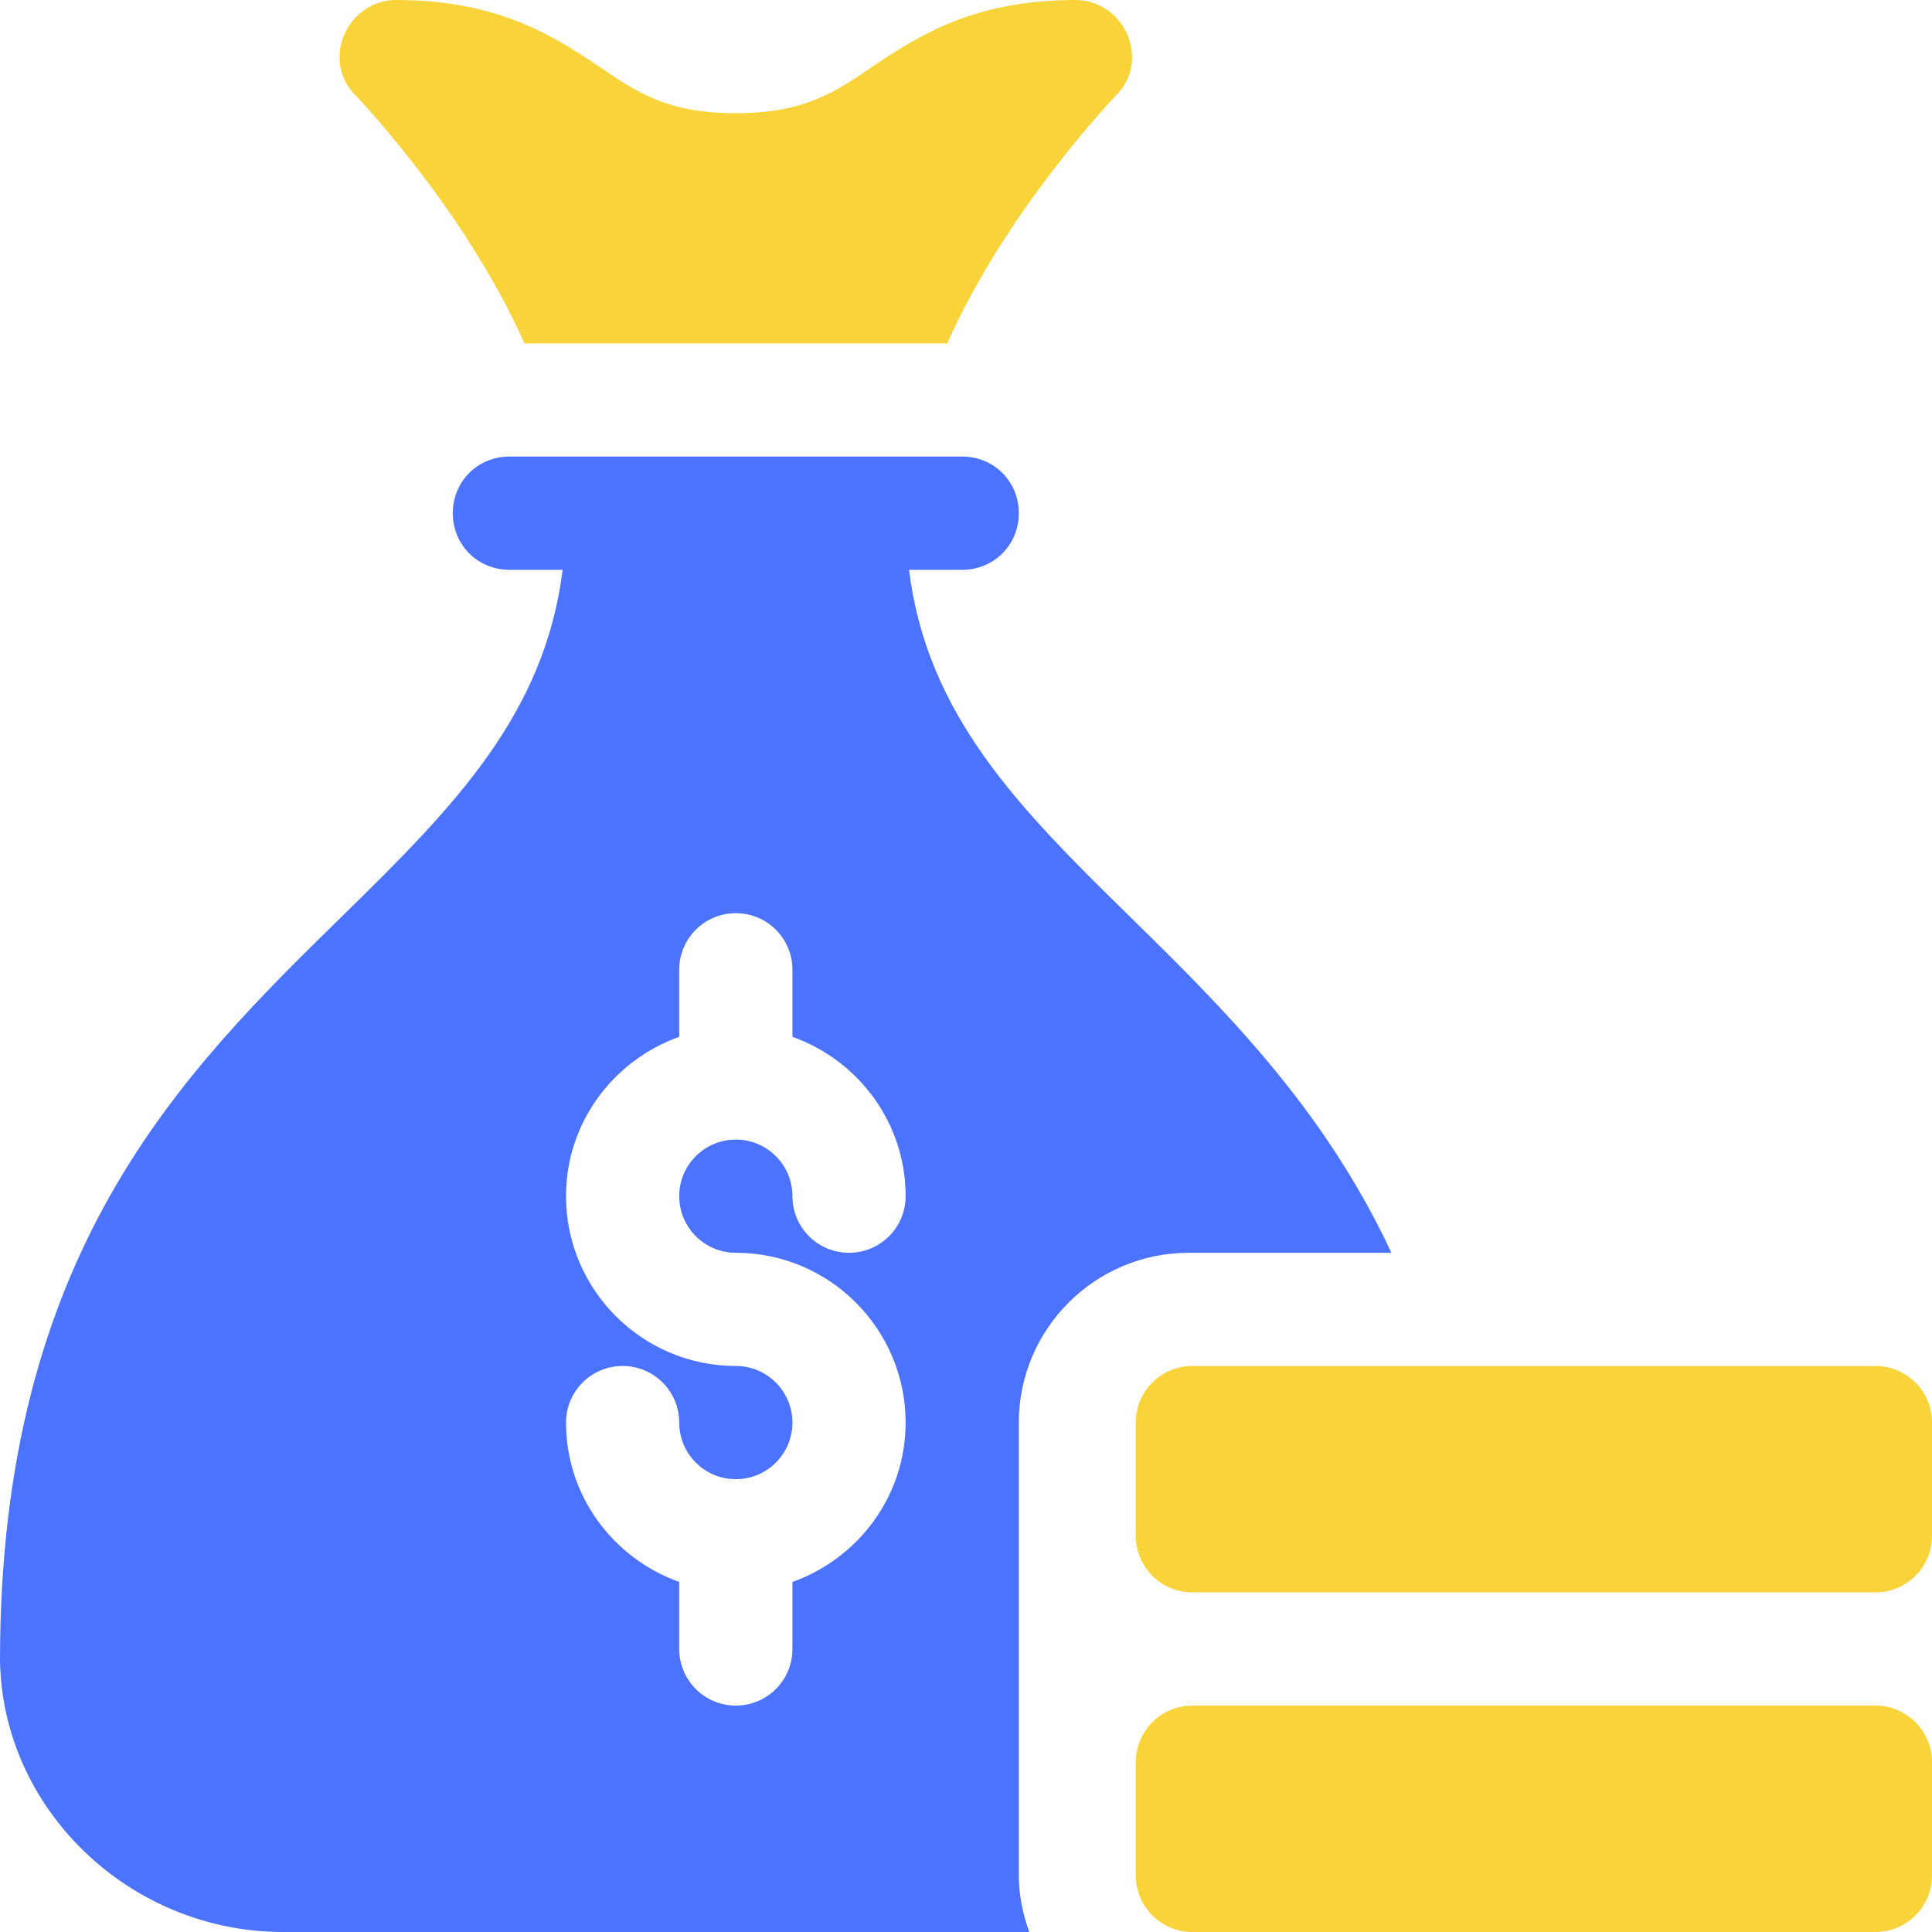 <svg width="32" height="32" viewBox="0 0 32 32" fill="none" xmlns="http://www.w3.org/2000/svg">
<g id="Frame" clip-path="url(#clip0_12257_4302)">
<g id="Group">
<path id="Vector" d="M8.687 5.688H15.688C16.691 3.44 18.454 1.623 18.469 1.594C18.75 1.331 18.825 0.938 18.675 0.581C18.525 0.225 18.188 0 17.812 0C16.125 0 15.206 0.6 14.475 1.087C13.819 1.538 13.312 1.875 12.188 1.875C11.062 1.875 10.556 1.538 9.9 1.087C9.169 0.6 8.25 0 6.562 0C6.187 0 5.85 0.225 5.7 0.581C5.55 0.938 5.625 1.331 5.906 1.594C5.921 1.623 7.684 3.44 8.687 5.688ZM18.812 29.188V31.062C18.812 31.58 19.232 32 19.75 32H31.062C31.58 32 32 31.58 32 31.062V29.188C32 28.67 31.58 28.25 31.062 28.25H19.75C19.232 28.25 18.812 28.67 18.812 29.188ZM32 25.438V23.562C32 23.045 31.58 22.625 31.062 22.625H19.75C19.232 22.625 18.812 23.045 18.812 23.562V25.438C18.812 25.955 19.232 26.375 19.75 26.375H31.062C31.58 26.375 32 25.955 32 25.438Z" fill="#F8D33A"/>
<path id="Vector_2" d="M18.694 15.162C16.856 13.363 15.356 11.838 15.056 9.438H15.938C16.462 9.438 16.875 9.025 16.875 8.5C16.875 7.975 16.462 7.562 15.938 7.562H8.438C7.912 7.562 7.5 7.975 7.5 8.5C7.5 9.025 7.912 9.438 8.438 9.438H9.319C9.019 11.838 7.519 13.363 5.681 15.162C3.019 17.769 0 20.731 0 27.5C0.037 29.975 2.156 32 4.688 32H17.047C16.942 31.706 16.875 31.392 16.875 31.062V23.562C16.875 22.012 18.137 20.75 19.688 20.75H23.046C21.911 18.319 20.229 16.669 18.694 15.162ZM12.188 20.75C13.738 20.75 15 22.012 15 23.562C15 24.783 14.214 25.814 13.125 26.202V27.312C13.125 27.831 12.706 28.25 12.188 28.25C11.669 28.25 11.25 27.831 11.25 27.312V26.202C10.161 25.814 9.375 24.783 9.375 23.562C9.375 23.044 9.794 22.625 10.312 22.625C10.831 22.625 11.25 23.044 11.25 23.562C11.25 24.08 11.67 24.5 12.188 24.5C12.705 24.5 13.125 24.08 13.125 23.562C13.125 23.045 12.705 22.625 12.188 22.625C10.637 22.625 9.375 21.363 9.375 19.812C9.375 18.592 10.161 17.561 11.25 17.173V16.062C11.25 15.544 11.669 15.125 12.188 15.125C12.706 15.125 13.125 15.544 13.125 16.062V17.173C14.214 17.561 15 18.592 15 19.812C15 20.331 14.581 20.75 14.062 20.75C13.544 20.75 13.125 20.331 13.125 19.812C13.125 19.295 12.705 18.875 12.188 18.875C11.67 18.875 11.25 19.295 11.25 19.812C11.25 20.33 11.67 20.75 12.188 20.75Z" fill="#4B73FF"/>
</g>
</g>
<defs>
<clipPath id="clip0_12257_4302">
<rect width="32" height="32" fill="white"/>
</clipPath>
</defs>
</svg>
